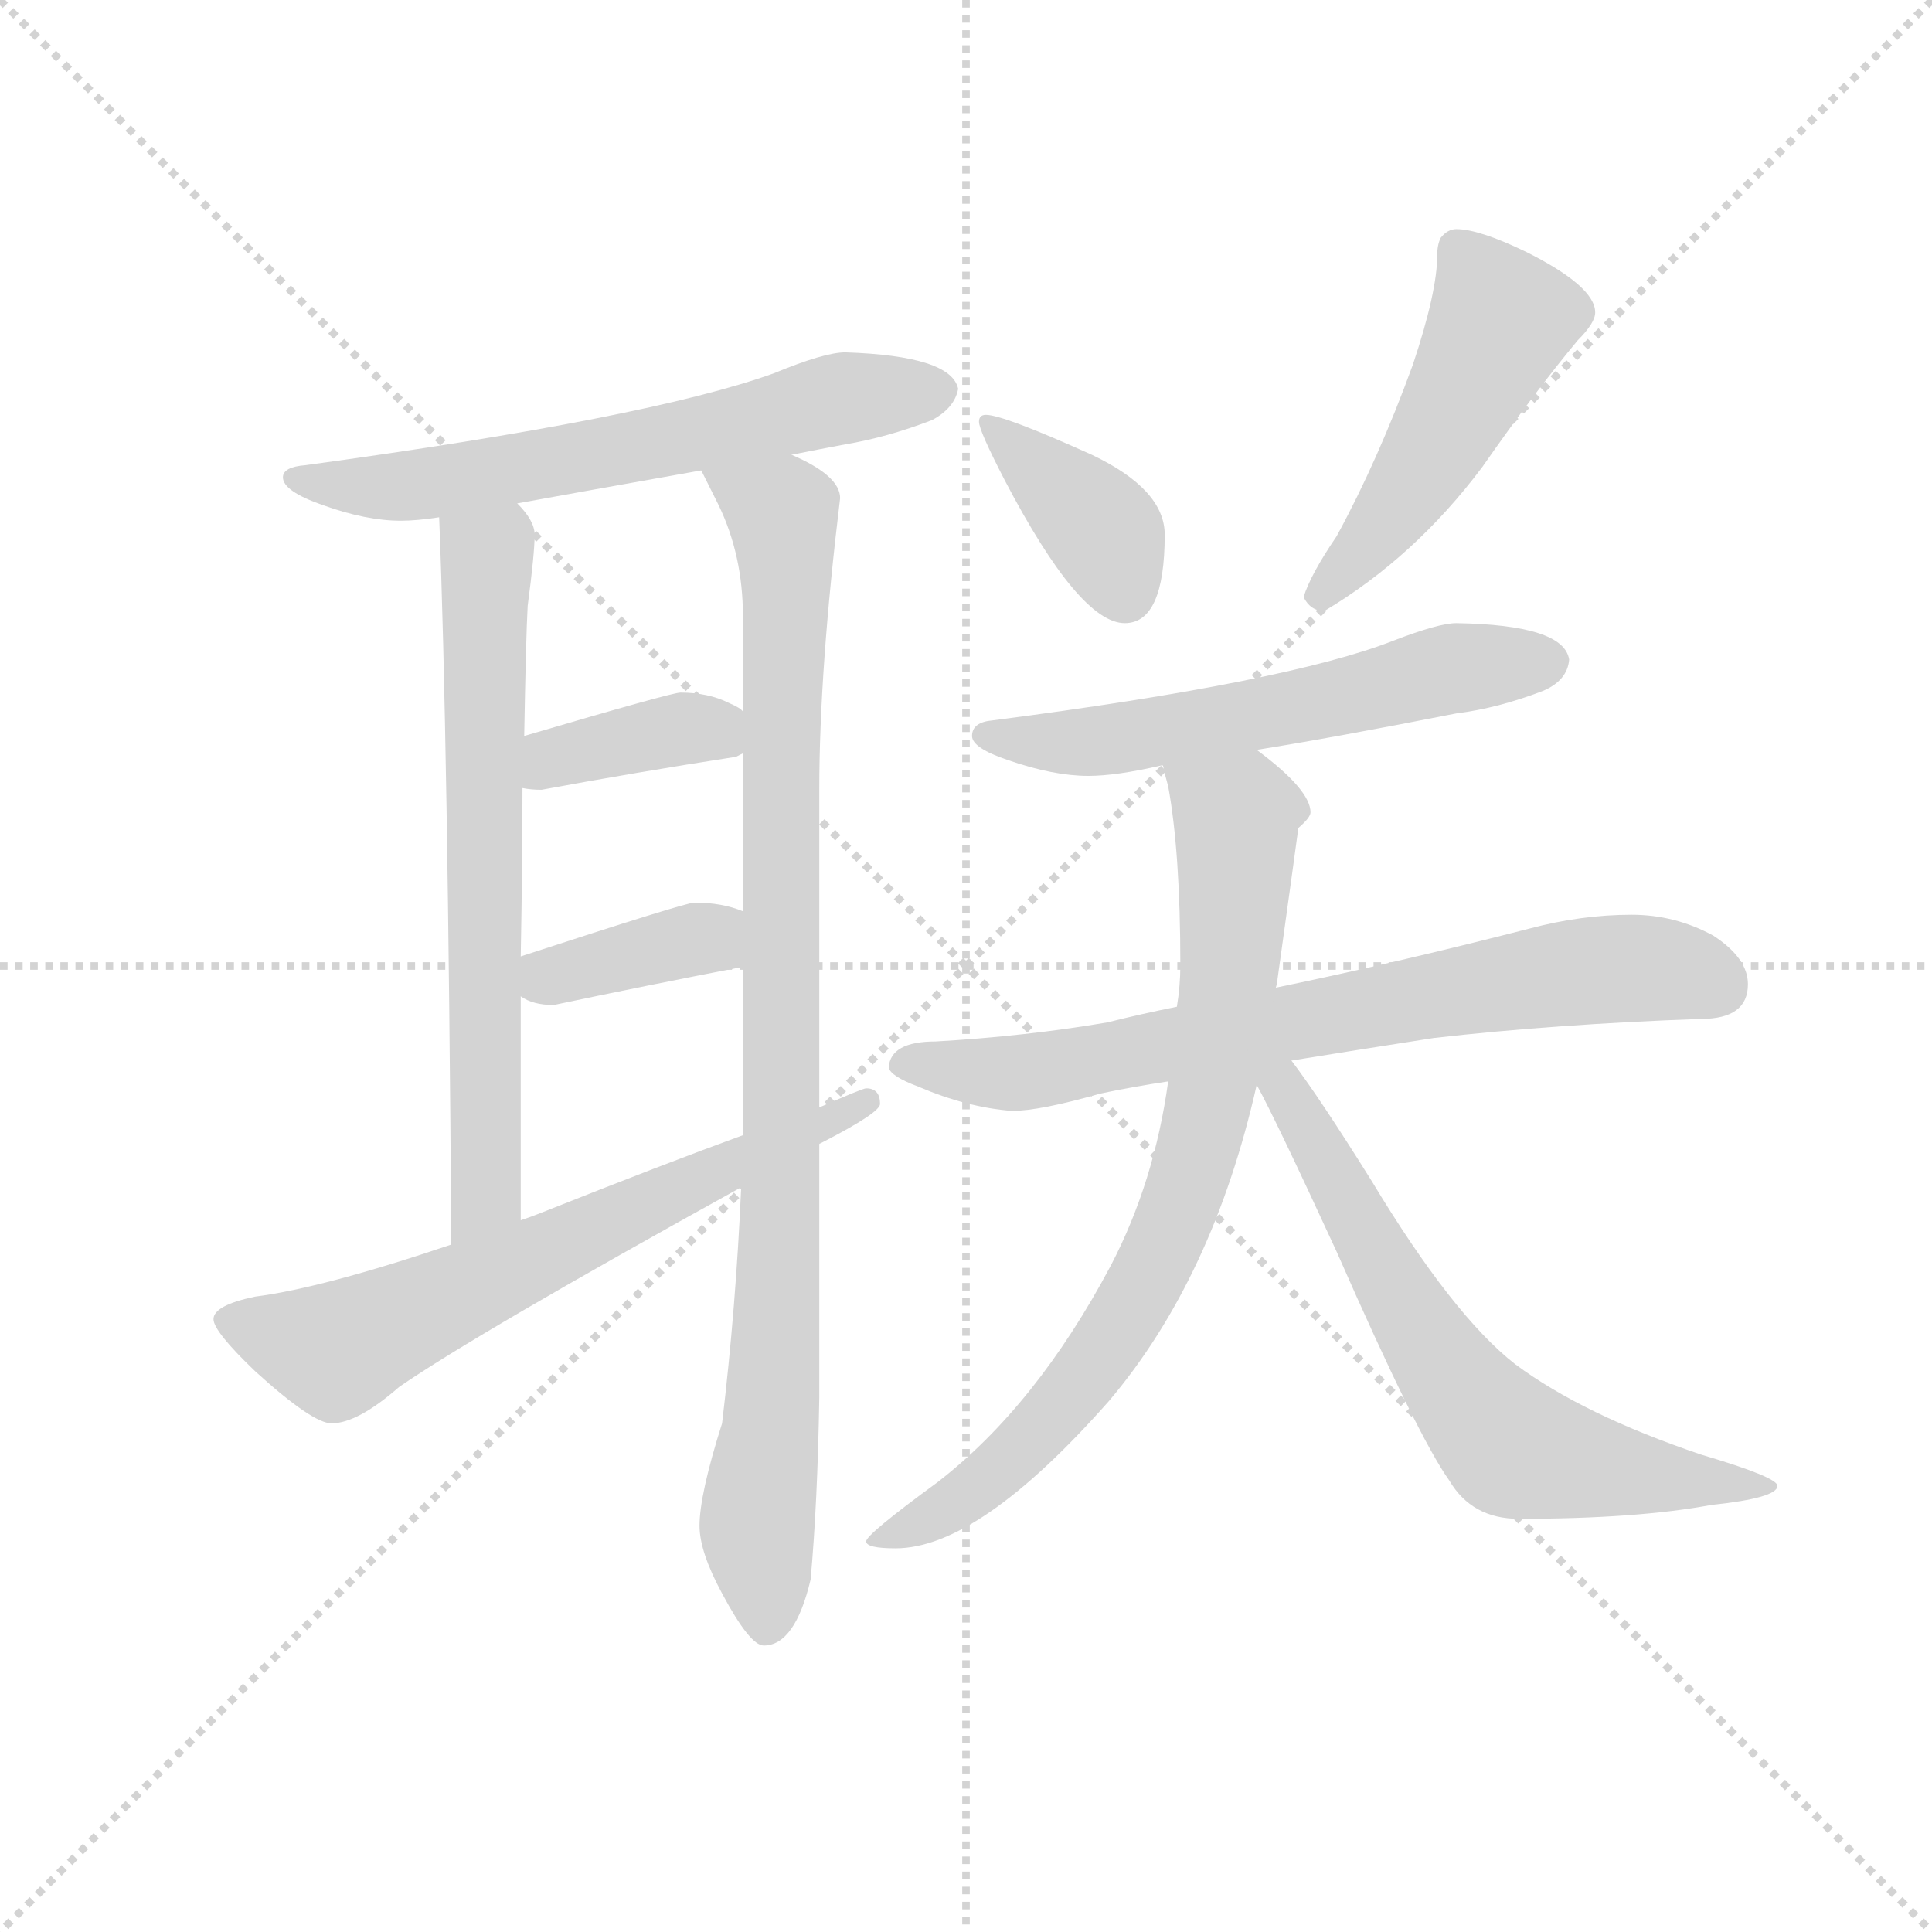 <svg version="1.1" viewBox="0 0 1024 1024" xmlns="http://www.w3.org/2000/svg">
  <g stroke="lightgray" stroke-dasharray="1,1" stroke-width="1" transform="scale(4, 4)">
    <line x1="0" y1="0" x2="256" y2="256"></line>
    <line x1="256" y1="0" x2="0" y2="256"></line>
    <line x1="128" y1="0" x2="128" y2="256"></line>
    <line x1="0" y1="128" x2="256" y2="128"></line>
  </g>
  <g transform="scale(0.92, -0.92) translate(60, -830)">
    <style type="text/css">
      
        @keyframes keyframes0 {
          from {
            stroke: blue;
            stroke-dashoffset: 633;
            stroke-width: 128;
          }
          67% {
            animation-timing-function: step-end;
            stroke: blue;
            stroke-dashoffset: 0;
            stroke-width: 128;
          }
          to {
            stroke: black;
            stroke-width: 1024;
          }
        }
        #make-me-a-hanzi-animation-0 {
          animation: keyframes0 0.765s both;
          animation-delay: 0s;
          animation-timing-function: linear;
        }
      
        @keyframes keyframes1 {
          from {
            stroke: blue;
            stroke-dashoffset: 674;
            stroke-width: 128;
          }
          69% {
            animation-timing-function: step-end;
            stroke: blue;
            stroke-dashoffset: 0;
            stroke-width: 128;
          }
          to {
            stroke: black;
            stroke-width: 1024;
          }
        }
        #make-me-a-hanzi-animation-1 {
          animation: keyframes1 0.799s both;
          animation-delay: 0.765s;
          animation-timing-function: linear;
        }
      
        @keyframes keyframes2 {
          from {
            stroke: blue;
            stroke-dashoffset: 941;
            stroke-width: 128;
          }
          75% {
            animation-timing-function: step-end;
            stroke: blue;
            stroke-dashoffset: 0;
            stroke-width: 128;
          }
          to {
            stroke: black;
            stroke-width: 1024;
          }
        }
        #make-me-a-hanzi-animation-2 {
          animation: keyframes2 1.016s both;
          animation-delay: 1.564s;
          animation-timing-function: linear;
        }
      
        @keyframes keyframes3 {
          from {
            stroke: blue;
            stroke-dashoffset: 381;
            stroke-width: 128;
          }
          55% {
            animation-timing-function: step-end;
            stroke: blue;
            stroke-dashoffset: 0;
            stroke-width: 128;
          }
          to {
            stroke: black;
            stroke-width: 1024;
          }
        }
        #make-me-a-hanzi-animation-3 {
          animation: keyframes3 0.56s both;
          animation-delay: 2.579s;
          animation-timing-function: linear;
        }
      
        @keyframes keyframes4 {
          from {
            stroke: blue;
            stroke-dashoffset: 377;
            stroke-width: 128;
          }
          55% {
            animation-timing-function: step-end;
            stroke: blue;
            stroke-dashoffset: 0;
            stroke-width: 128;
          }
          to {
            stroke: black;
            stroke-width: 1024;
          }
        }
        #make-me-a-hanzi-animation-4 {
          animation: keyframes4 0.557s both;
          animation-delay: 3.139s;
          animation-timing-function: linear;
        }
      
        @keyframes keyframes5 {
          from {
            stroke: blue;
            stroke-dashoffset: 659;
            stroke-width: 128;
          }
          68% {
            animation-timing-function: step-end;
            stroke: blue;
            stroke-dashoffset: 0;
            stroke-width: 128;
          }
          to {
            stroke: black;
            stroke-width: 1024;
          }
        }
        #make-me-a-hanzi-animation-5 {
          animation: keyframes5 0.786s both;
          animation-delay: 3.696s;
          animation-timing-function: linear;
        }
      
        @keyframes keyframes6 {
          from {
            stroke: blue;
            stroke-dashoffset: 382;
            stroke-width: 128;
          }
          55% {
            animation-timing-function: step-end;
            stroke: blue;
            stroke-dashoffset: 0;
            stroke-width: 128;
          }
          to {
            stroke: black;
            stroke-width: 1024;
          }
        }
        #make-me-a-hanzi-animation-6 {
          animation: keyframes6 0.561s both;
          animation-delay: 4.483s;
          animation-timing-function: linear;
        }
      
        @keyframes keyframes7 {
          from {
            stroke: blue;
            stroke-dashoffset: 492;
            stroke-width: 128;
          }
          62% {
            animation-timing-function: step-end;
            stroke: blue;
            stroke-dashoffset: 0;
            stroke-width: 128;
          }
          to {
            stroke: black;
            stroke-width: 1024;
          }
        }
        #make-me-a-hanzi-animation-7 {
          animation: keyframes7 0.65s both;
          animation-delay: 5.043s;
          animation-timing-function: linear;
        }
      
        @keyframes keyframes8 {
          from {
            stroke: blue;
            stroke-dashoffset: 584;
            stroke-width: 128;
          }
          66% {
            animation-timing-function: step-end;
            stroke: blue;
            stroke-dashoffset: 0;
            stroke-width: 128;
          }
          to {
            stroke: black;
            stroke-width: 1024;
          }
        }
        #make-me-a-hanzi-animation-8 {
          animation: keyframes8 0.725s both;
          animation-delay: 5.694s;
          animation-timing-function: linear;
        }
      
        @keyframes keyframes9 {
          from {
            stroke: blue;
            stroke-dashoffset: 733;
            stroke-width: 128;
          }
          70% {
            animation-timing-function: step-end;
            stroke: blue;
            stroke-dashoffset: 0;
            stroke-width: 128;
          }
          to {
            stroke: black;
            stroke-width: 1024;
          }
        }
        #make-me-a-hanzi-animation-9 {
          animation: keyframes9 0.847s both;
          animation-delay: 6.419s;
          animation-timing-function: linear;
        }
      
        @keyframes keyframes10 {
          from {
            stroke: blue;
            stroke-dashoffset: 796;
            stroke-width: 128;
          }
          72% {
            animation-timing-function: step-end;
            stroke: blue;
            stroke-dashoffset: 0;
            stroke-width: 128;
          }
          to {
            stroke: black;
            stroke-width: 1024;
          }
        }
        #make-me-a-hanzi-animation-10 {
          animation: keyframes10 0.898s both;
          animation-delay: 7.266s;
          animation-timing-function: linear;
        }
      
        @keyframes keyframes11 {
          from {
            stroke: blue;
            stroke-dashoffset: 661;
            stroke-width: 128;
          }
          68% {
            animation-timing-function: step-end;
            stroke: blue;
            stroke-dashoffset: 0;
            stroke-width: 128;
          }
          to {
            stroke: black;
            stroke-width: 1024;
          }
        }
        #make-me-a-hanzi-animation-11 {
          animation: keyframes11 0.788s both;
          animation-delay: 8.163s;
          animation-timing-function: linear;
        }
      
    </style>
    
      <path d="M 427 627 Q 415 627 386 615 Q 314 589 116 562 Q 103 561 103 555 Q 103 547 126 539 Q 151 530 171 530 Q 180 530 193 532 L 238 540 Q 271 546 344 559 L 396 568 Q 411 571 427 574 Q 451 578 477 588 Q 490 595 492 606 Q 488 625 427 627 Z" fill="lightgray"></path>
    
      <path d="M 193 532 Q 198 408 200 113 C 200 83 240 97 240 127 L 240 256 L 240 279 Q 241 334 241 376 L 242 406 Q 243 463 244 481 Q 248 511 248 522 Q 248 530 238 540 C 220 564 192 562 193 532 Z" fill="lightgray"></path>
    
      <path d="M 367 146 Q 364 77 356 10 Q 343 -31 343 -49 Q 343 -64 356 -88 Q 372 -118 380 -118 Q 398 -118 407 -80 Q 411 -36 412 25 L 412 171 L 412 192 L 412 375 Q 412 444 424 543 Q 424 556 396 568 C 370 583 331 586 344 559 Q 347 553 354 539 Q 368 510 368 475 L 368 420 L 368 396 L 368 305 L 368 273 L 368 176 L 367 146 Z" fill="lightgray"></path>
    
      <path d="M 368 420 Q 367 422 360 425 Q 348 431 332 431 Q 327 431 242 406 C 213 398 211 380 241 376 Q 246 375 252 375 Q 306 385 364 394 L 368 396 C 387 405 387 405 368 420 Z" fill="lightgray"></path>
    
      <path d="M 368 305 Q 356 310 340 310 Q 335 310 240 279 C 214 271 214 271 240 256 Q 247 251 259 251 Q 311 262 368 273 C 397 279 396 295 368 305 Z" fill="lightgray"></path>
    
      <path d="M 200 113 Q 126 88 87 83 Q 63 78 63 70 Q 63 63 87 40 Q 120 10 131 10 Q 146 10 170 31 Q 215 62 367 146 L 412 171 L 414 172 Q 447 189 447 194 Q 447 203 439 203 Q 437 203 412 192 L 368 176 Q 324 160 251 131 Q 246 129 240 127 L 200 113 Z" fill="lightgray"></path>
    
      <path d="M 508 591 Q 504 591 504 587 Q 504 582 519 553 Q 562 471 588 471 Q 611 471 611 522 Q 611 548 569 568 Q 518 591 508 591 Z" fill="lightgray"></path>
    
      <path d="M 779 698 Q 774 698 770 693 Q 768 689 768 683 Q 768 662 754 620 Q 734 565 710 521 Q 695 499 691 486 Q 695 478 703 478 Q 755 509 794 561 Q 824 604 849 634 Q 859 644 859 650 Q 859 665 819 685 Q 792 698 779 698 Z" fill="lightgray"></path>
    
      <path d="M 779 471 Q 769 471 743 461 Q 682 437 512 415 Q 500 414 500 406 Q 500 399 521 392 Q 547 383 567 383 Q 583 383 609 389 L 610 389 L 664 398 Q 708 405 779 419 Q 803 422 829 432 Q 843 438 844 450 Q 841 470 779 471 Z" fill="lightgray"></path>
    
      <path d="M 618 250 Q 598 246 578 241 Q 531 233 479 230 Q 453 230 452 215 Q 453 210 469 204 Q 497 192 523 190 Q 539 190 574 200 Q 593 204 613 207 L 684 219 Q 721 225 766 232 Q 836 240 920 243 Q 947 243 947 263 Q 947 278 927 291 Q 905 303 880 303 Q 851 303 821 295 Q 743 275 675 261 L 618 250 Z" fill="lightgray"></path>
    
      <path d="M 610 389 Q 611 384 613 377 Q 620 339 620 274 Q 620 262 618 250 L 613 207 Q 605 149 580 101 Q 537 20 480 -24 Q 439 -54 439 -58 Q 439 -62 456 -62 Q 504 -62 579 23 Q 639 94 664 205 L 675 261 Q 676 264 676 266 Q 686 338 688 353 Q 695 359 695 362 Q 695 375 664 398 C 641 417 603 418 610 389 Z" fill="lightgray"></path>
    
      <path d="M 664 205 Q 675 185 710 109 Q 757 2 775 -23 Q 788 -45 815 -45 Q 883 -45 926 -37 Q 964 -33 964 -26 Q 964 -21 920 -8 Q 852 15 813 44 Q 777 72 730 150 Q 700 198 684 219 C 666 243 650 232 664 205 Z" fill="lightgray"></path>
    
    
      <clipPath id="make-me-a-hanzi-clip-0">
        <path d="M 427 627 Q 415 627 386 615 Q 314 589 116 562 Q 103 561 103 555 Q 103 547 126 539 Q 151 530 171 530 Q 180 530 193 532 L 238 540 Q 271 546 344 559 L 396 568 Q 411 571 427 574 Q 451 578 477 588 Q 490 595 492 606 Q 488 625 427 627 Z"></path>
      </clipPath>
      <path clip-path="url(#make-me-a-hanzi-clip-0)" d="M 111 555 L 138 549 L 185 551 L 331 576 L 436 603 L 482 605" fill="none" id="make-me-a-hanzi-animation-0" stroke-dasharray="505 1010" stroke-linecap="round"></path>
    
      <clipPath id="make-me-a-hanzi-clip-1">
        <path d="M 193 532 Q 198 408 200 113 C 200 83 240 97 240 127 L 240 256 L 240 279 Q 241 334 241 376 L 242 406 Q 243 463 244 481 Q 248 511 248 522 Q 248 530 238 540 C 220 564 192 562 193 532 Z"></path>
      </clipPath>
      <path clip-path="url(#make-me-a-hanzi-clip-1)" d="M 202 528 L 221 508 L 220 149 L 215 133 L 204 124" fill="none" id="make-me-a-hanzi-animation-1" stroke-dasharray="546 1092" stroke-linecap="round"></path>
    
      <clipPath id="make-me-a-hanzi-clip-2">
        <path d="M 367 146 Q 364 77 356 10 Q 343 -31 343 -49 Q 343 -64 356 -88 Q 372 -118 380 -118 Q 398 -118 407 -80 Q 411 -36 412 25 L 412 171 L 412 192 L 412 375 Q 412 444 424 543 Q 424 556 396 568 C 370 583 331 586 344 559 Q 347 553 354 539 Q 368 510 368 475 L 368 420 L 368 396 L 368 305 L 368 273 L 368 176 L 367 146 Z"></path>
      </clipPath>
      <path clip-path="url(#make-me-a-hanzi-clip-2)" d="M 351 557 L 381 540 L 392 520 L 390 135 L 384 1 L 376 -50 L 382 -107" fill="none" id="make-me-a-hanzi-animation-2" stroke-dasharray="813 1626" stroke-linecap="round"></path>
    
      <clipPath id="make-me-a-hanzi-clip-3">
        <path d="M 368 420 Q 367 422 360 425 Q 348 431 332 431 Q 327 431 242 406 C 213 398 211 380 241 376 Q 246 375 252 375 Q 306 385 364 394 L 368 396 C 387 405 387 405 368 420 Z"></path>
      </clipPath>
      <path clip-path="url(#make-me-a-hanzi-clip-3)" d="M 247 383 L 260 396 L 319 408 L 348 411 L 363 402" fill="none" id="make-me-a-hanzi-animation-3" stroke-dasharray="253 506" stroke-linecap="round"></path>
    
      <clipPath id="make-me-a-hanzi-clip-4">
        <path d="M 368 305 Q 356 310 340 310 Q 335 310 240 279 C 214 271 214 271 240 256 Q 247 251 259 251 Q 311 262 368 273 C 397 279 396 295 368 305 Z"></path>
      </clipPath>
      <path clip-path="url(#make-me-a-hanzi-clip-4)" d="M 248 262 L 259 270 L 346 290 L 359 278" fill="none" id="make-me-a-hanzi-animation-4" stroke-dasharray="249 498" stroke-linecap="round"></path>
    
      <clipPath id="make-me-a-hanzi-clip-5">
        <path d="M 200 113 Q 126 88 87 83 Q 63 78 63 70 Q 63 63 87 40 Q 120 10 131 10 Q 146 10 170 31 Q 215 62 367 146 L 412 171 L 414 172 Q 447 189 447 194 Q 447 203 439 203 Q 437 203 412 192 L 368 176 Q 324 160 251 131 Q 246 129 240 127 L 200 113 Z"></path>
      </clipPath>
      <path clip-path="url(#make-me-a-hanzi-clip-5)" d="M 71 70 L 137 54 L 440 196" fill="none" id="make-me-a-hanzi-animation-5" stroke-dasharray="531 1062" stroke-linecap="round"></path>
    
      <clipPath id="make-me-a-hanzi-clip-6">
        <path d="M 508 591 Q 504 591 504 587 Q 504 582 519 553 Q 562 471 588 471 Q 611 471 611 522 Q 611 548 569 568 Q 518 591 508 591 Z"></path>
      </clipPath>
      <path clip-path="url(#make-me-a-hanzi-clip-6)" d="M 510 585 L 573 527 L 588 489" fill="none" id="make-me-a-hanzi-animation-6" stroke-dasharray="254 508" stroke-linecap="round"></path>
    
      <clipPath id="make-me-a-hanzi-clip-7">
        <path d="M 779 698 Q 774 698 770 693 Q 768 689 768 683 Q 768 662 754 620 Q 734 565 710 521 Q 695 499 691 486 Q 695 478 703 478 Q 755 509 794 561 Q 824 604 849 634 Q 859 644 859 650 Q 859 665 819 685 Q 792 698 779 698 Z"></path>
      </clipPath>
      <path clip-path="url(#make-me-a-hanzi-clip-7)" d="M 780 686 L 804 643 L 751 547 L 701 488" fill="none" id="make-me-a-hanzi-animation-7" stroke-dasharray="364 728" stroke-linecap="round"></path>
    
      <clipPath id="make-me-a-hanzi-clip-8">
        <path d="M 779 471 Q 769 471 743 461 Q 682 437 512 415 Q 500 414 500 406 Q 500 399 521 392 Q 547 383 567 383 Q 583 383 609 389 L 610 389 L 664 398 Q 708 405 779 419 Q 803 422 829 432 Q 843 438 844 450 Q 841 470 779 471 Z"></path>
      </clipPath>
      <path clip-path="url(#make-me-a-hanzi-clip-8)" d="M 509 407 L 533 402 L 583 404 L 771 444 L 832 449" fill="none" id="make-me-a-hanzi-animation-8" stroke-dasharray="456 912" stroke-linecap="round"></path>
    
      <clipPath id="make-me-a-hanzi-clip-9">
        <path d="M 618 250 Q 598 246 578 241 Q 531 233 479 230 Q 453 230 452 215 Q 453 210 469 204 Q 497 192 523 190 Q 539 190 574 200 Q 593 204 613 207 L 684 219 Q 721 225 766 232 Q 836 240 920 243 Q 947 243 947 263 Q 947 278 927 291 Q 905 303 880 303 Q 851 303 821 295 Q 743 275 675 261 L 618 250 Z"></path>
      </clipPath>
      <path clip-path="url(#make-me-a-hanzi-clip-9)" d="M 460 218 L 526 212 L 861 271 L 901 271 L 930 262" fill="none" id="make-me-a-hanzi-animation-9" stroke-dasharray="605 1210" stroke-linecap="round"></path>
    
      <clipPath id="make-me-a-hanzi-clip-10">
        <path d="M 610 389 Q 611 384 613 377 Q 620 339 620 274 Q 620 262 618 250 L 613 207 Q 605 149 580 101 Q 537 20 480 -24 Q 439 -54 439 -58 Q 439 -62 456 -62 Q 504 -62 579 23 Q 639 94 664 205 L 675 261 Q 676 264 676 266 Q 686 338 688 353 Q 695 359 695 362 Q 695 375 664 398 C 641 417 603 418 610 389 Z"></path>
      </clipPath>
      <path clip-path="url(#make-me-a-hanzi-clip-10)" d="M 618 385 L 652 359 L 647 259 L 622 141 L 584 63 L 545 12 L 486 -39 L 442 -58" fill="none" id="make-me-a-hanzi-animation-10" stroke-dasharray="668 1336" stroke-linecap="round"></path>
    
      <clipPath id="make-me-a-hanzi-clip-11">
        <path d="M 664 205 Q 675 185 710 109 Q 757 2 775 -23 Q 788 -45 815 -45 Q 883 -45 926 -37 Q 964 -33 964 -26 Q 964 -21 920 -8 Q 852 15 813 44 Q 777 72 730 150 Q 700 198 684 219 C 666 243 650 232 664 205 Z"></path>
      </clipPath>
      <path clip-path="url(#make-me-a-hanzi-clip-11)" d="M 672 209 L 772 42 L 808 0 L 859 -16 L 960 -26" fill="none" id="make-me-a-hanzi-animation-11" stroke-dasharray="533 1066" stroke-linecap="round"></path>
    
  </g>
</svg>